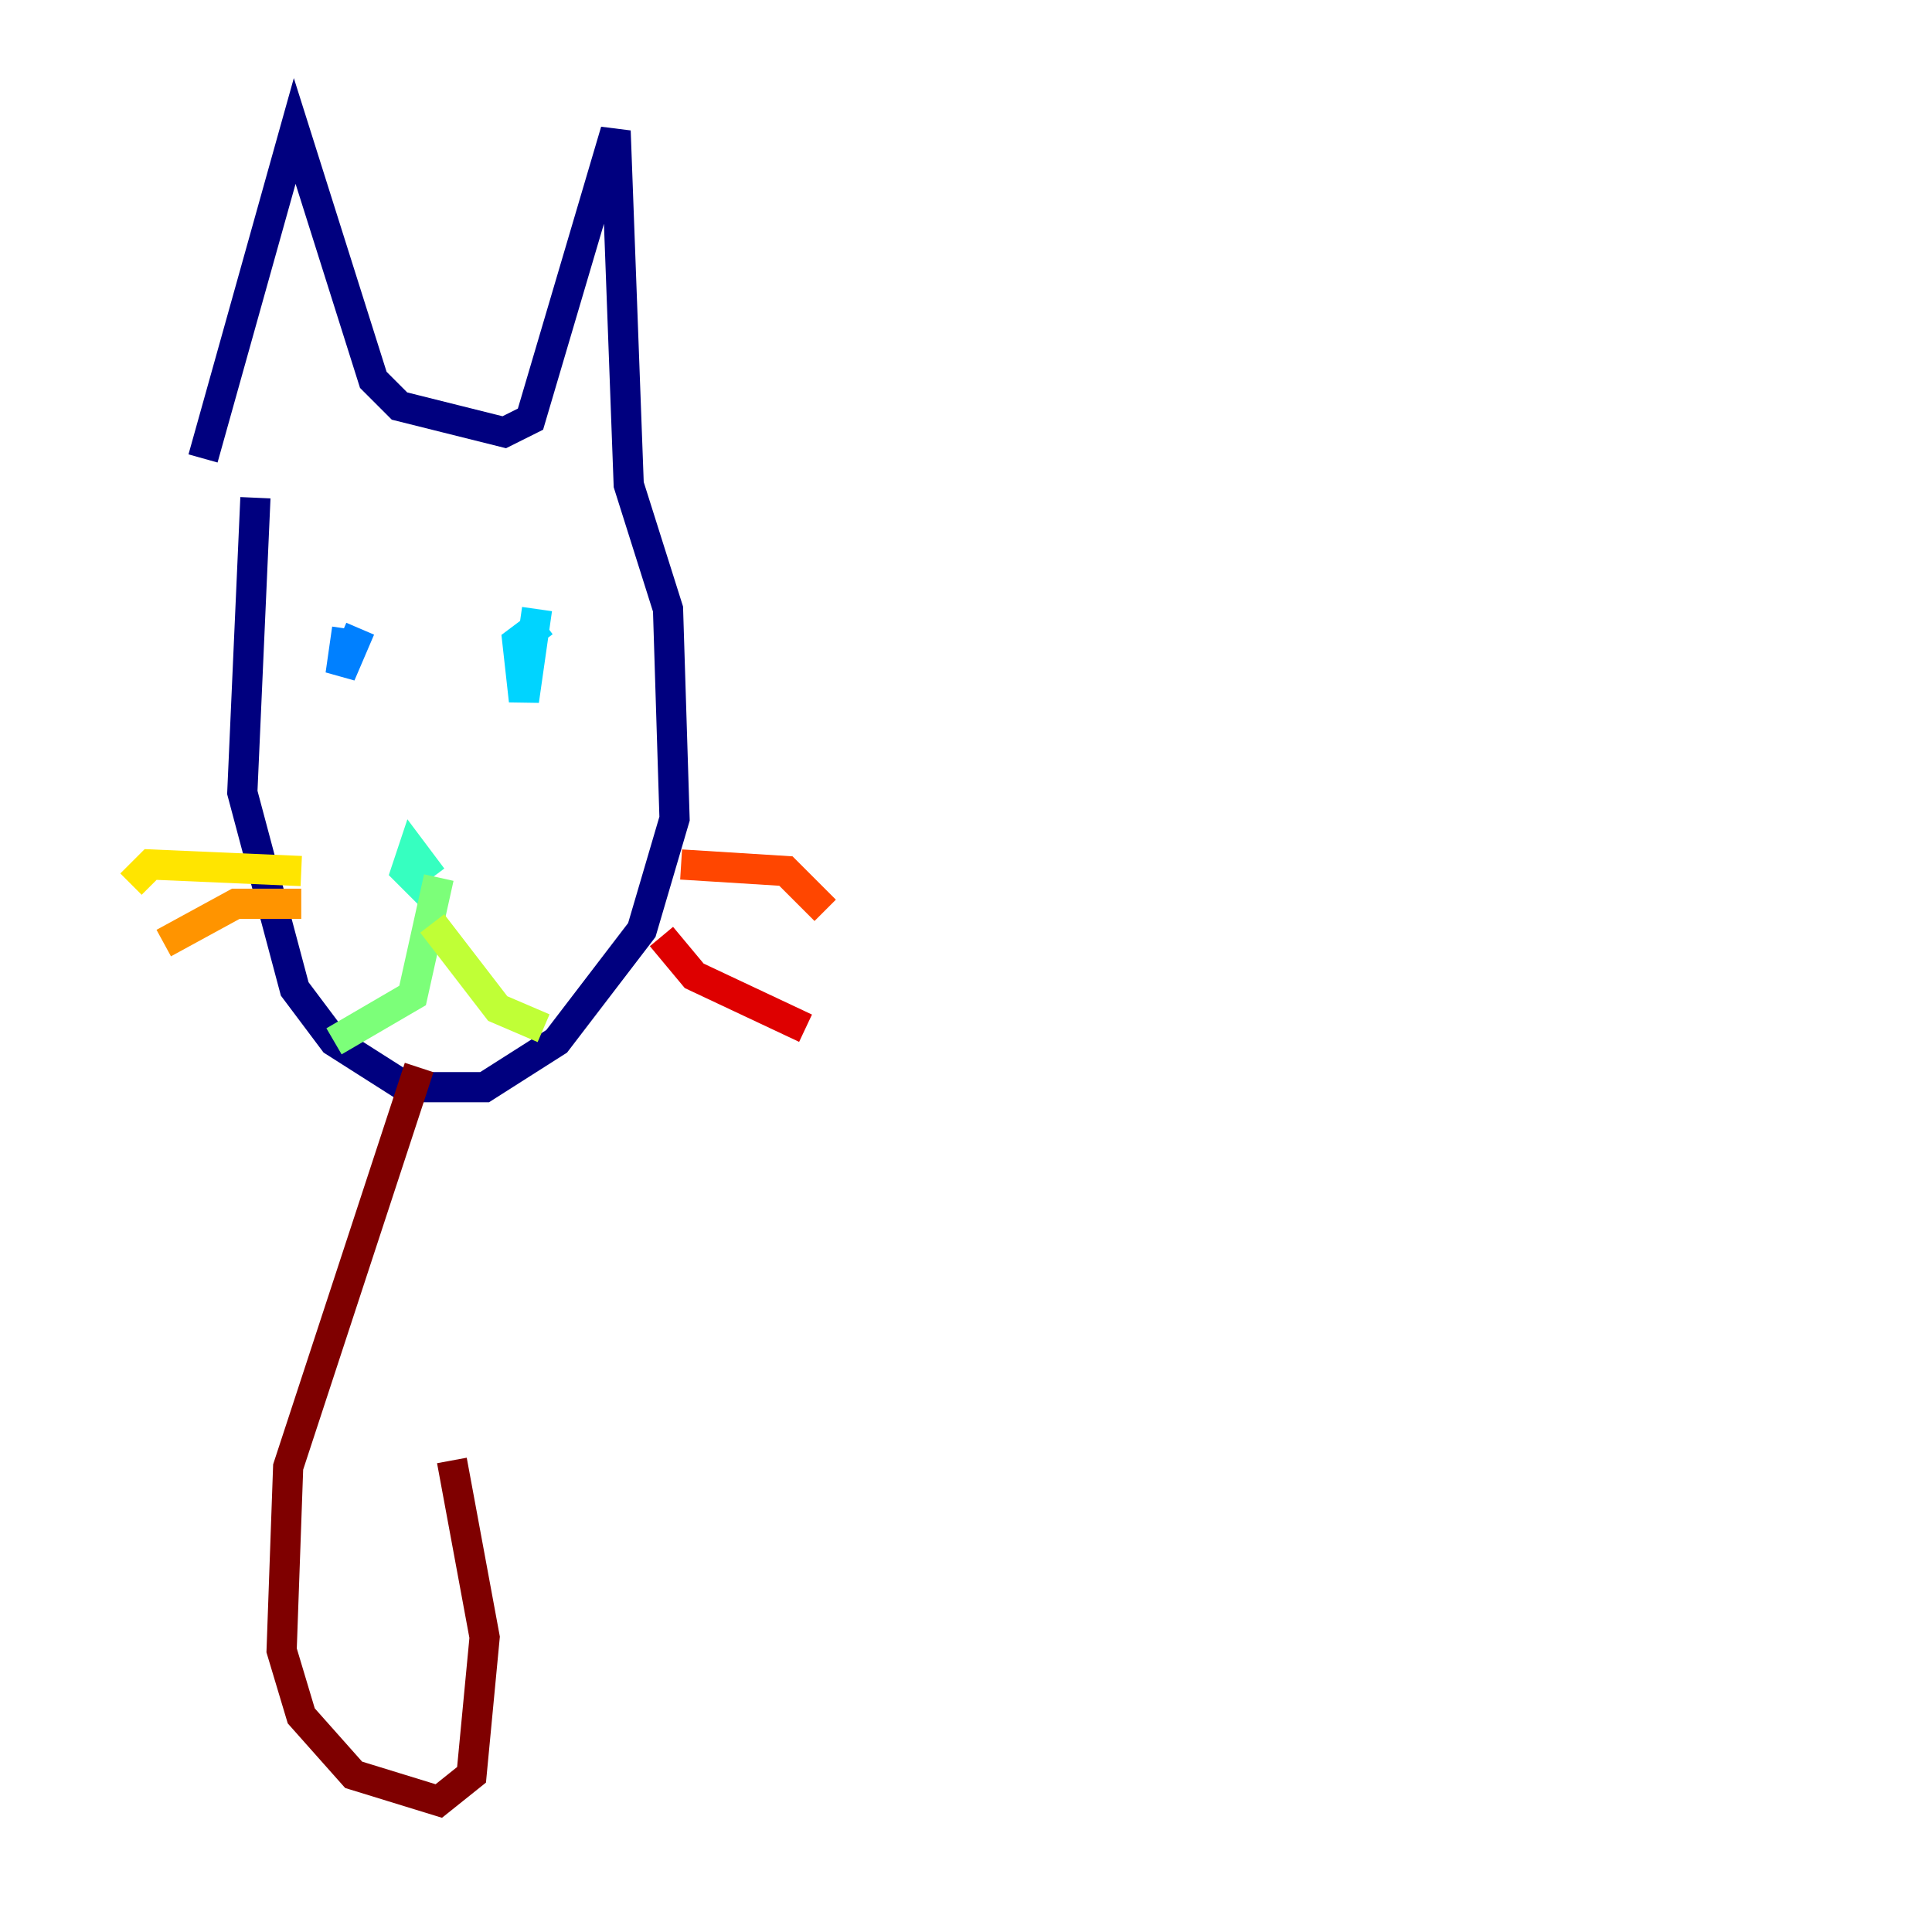 <?xml version="1.0" encoding="utf-8" ?>
<svg baseProfile="tiny" height="128" version="1.2" viewBox="0,0,128,128" width="128" xmlns="http://www.w3.org/2000/svg" xmlns:ev="http://www.w3.org/2001/xml-events" xmlns:xlink="http://www.w3.org/1999/xlink"><defs /><polyline fill="none" points="13.451,30.373 19.525,8.678 24.732,25.166 26.468,26.902 33.41,28.637 35.146,27.77 40.786,8.678 41.654,32.108 44.258,40.352 44.691,54.237 42.522,61.614 36.881,68.99 32.108,72.027 26.902,72.027 22.129,68.99 19.525,65.519 16.054,52.502 16.922,32.976" stroke="#00007f" stroke-width="2" /><polyline fill="none" points="25.6,43.39 25.6,43.39" stroke="#0000de" stroke-width="2" /><polyline fill="none" points="35.58,42.956 35.58,42.956" stroke="#0028ff" stroke-width="2" /><polyline fill="none" points="23.864,41.654 22.563,44.691 22.997,41.654" stroke="#0080ff" stroke-width="2" /><polyline fill="none" points="35.58,40.352 34.712,46.427 34.278,42.522 36.014,41.22" stroke="#00d4ff" stroke-width="2" /><polyline fill="none" points="28.637,59.444 26.902,57.709 27.336,56.407 28.637,58.142" stroke="#36ffc0" stroke-width="2" /><polyline fill="none" points="29.071,58.142 27.336,65.953 22.129,68.99" stroke="#7cff79" stroke-width="2" /><polyline fill="none" points="28.637,61.18 32.976,66.82 36.014,68.122" stroke="#c0ff36" stroke-width="2" /><polyline fill="none" points="19.959,57.709 9.98,57.275 8.678,58.576" stroke="#ffe500" stroke-width="2" /><polyline fill="none" points="19.959,59.878 15.62,59.878 10.848,62.481" stroke="#ff9400" stroke-width="2" /><polyline fill="none" points="45.125,57.275 52.068,57.709 54.671,60.312" stroke="#ff4600" stroke-width="2" /><polyline fill="none" points="43.824,62.047 45.993,64.651 53.37,68.122" stroke="#de0000" stroke-width="2" /><polyline fill="none" points="27.77,70.725 19.091,97.193 18.658,109.342 19.959,113.681 23.43,117.586 29.071,119.322 31.241,117.586 32.108,108.475 29.939,96.759" stroke="#7f0000" stroke-width="2" /></svg>
